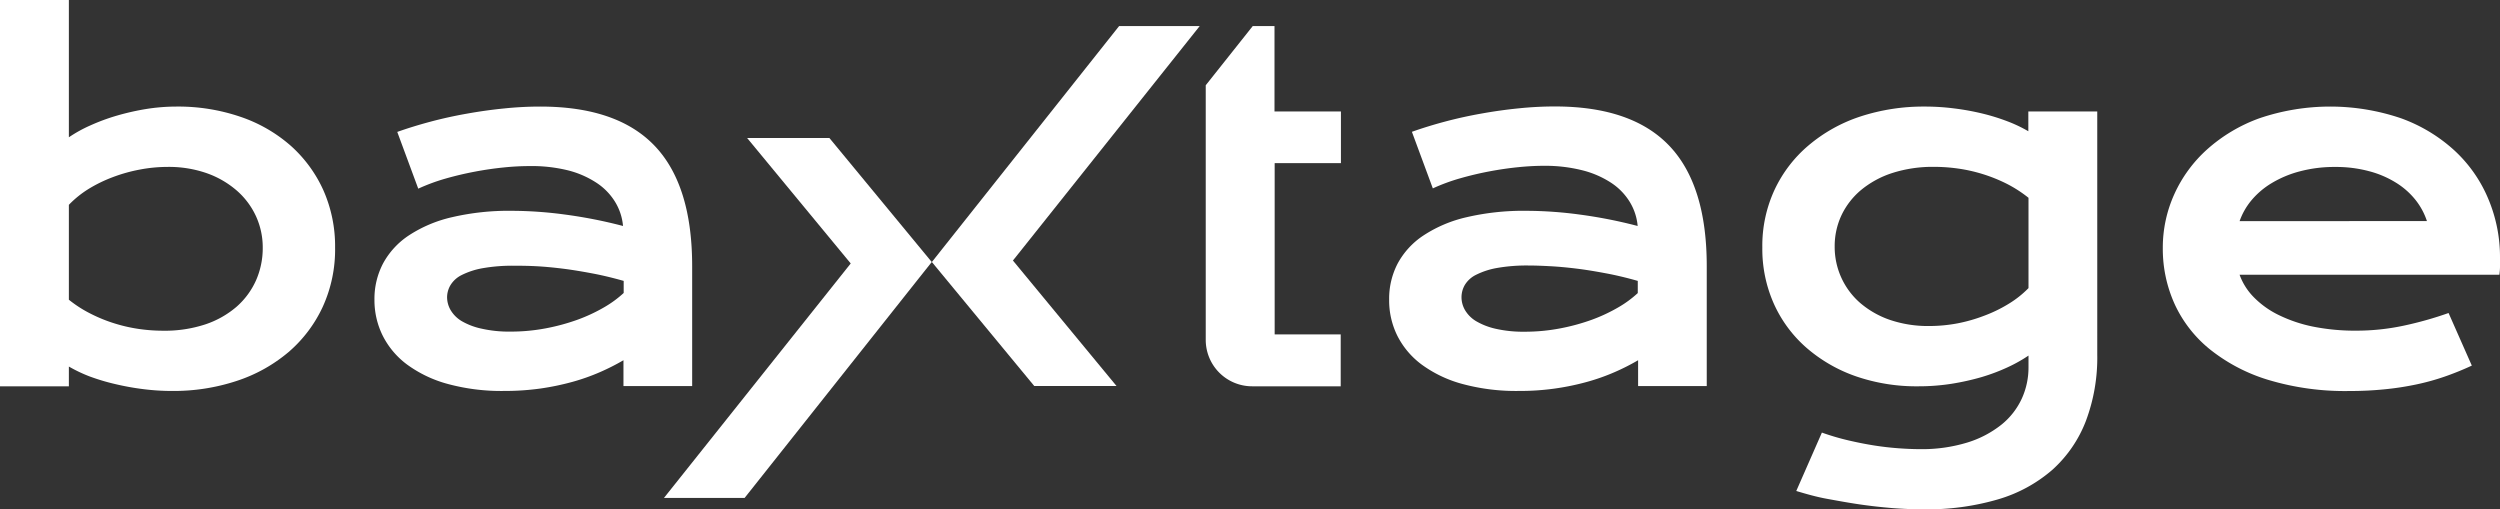<svg xmlns="http://www.w3.org/2000/svg" viewBox="0 0 451.59 92.01"><rect x="0" y="0" width="451.59" height="92.01" fill="#333333" stroke="none"/><defs><style>.cls-1{fill:#fff;}</style></defs><title>Baxtage-white</title><g id="Слой_2" data-name="Слой 2"><g id="Шар_1" data-name="Шар 1"><path class="cls-1" d="M0,0H12.44V24.8a24.36,24.36,0,0,1,3.87-2.14,36.37,36.37,0,0,1,4.79-1.77,44.91,44.91,0,0,1,5.3-1.2,34.65,34.65,0,0,1,5.46-.44A34.81,34.81,0,0,1,43.44,21.1a26.74,26.74,0,0,1,9.06,5.21,24,24,0,0,1,5.91,8.05,24.93,24.93,0,0,1,2.12,10.36,24.89,24.89,0,0,1-2.23,10.7,24.07,24.07,0,0,1-6.16,8.16,27.88,27.88,0,0,1-9.33,5.21,36.23,36.23,0,0,1-11.7,1.83,40.75,40.75,0,0,1-5.32-.34,46.12,46.12,0,0,1-5.05-.92A37.76,37.76,0,0,1,16.2,68a25.85,25.85,0,0,1-3.76-1.79v3.58H0ZM12.44,54.14a22,22,0,0,0,4,2.56,27.39,27.39,0,0,0,4.28,1.73,28.45,28.45,0,0,0,4.42,1,30.75,30.75,0,0,0,4.33.31,23.35,23.35,0,0,0,7.63-1.15,16.81,16.81,0,0,0,5.63-3.18,13.87,13.87,0,0,0,3.51-4.75,14.43,14.43,0,0,0,1.22-5.93,13.52,13.52,0,0,0-1.2-5.63,13.77,13.77,0,0,0-3.45-4.64,16.79,16.79,0,0,0-5.42-3.16,20.75,20.75,0,0,0-7.13-1.15,26.88,26.88,0,0,0-5,.48A28.74,28.74,0,0,0,20.37,32,25.41,25.41,0,0,0,16,34.13,18.36,18.36,0,0,0,12.44,37Z"/><path class="cls-1" d="M67.64,54.1a13.74,13.74,0,0,1,1.56-6.52,14.15,14.15,0,0,1,4.66-5.06,23.86,23.86,0,0,1,7.76-3.28,45.12,45.12,0,0,1,10.82-1.16,73.19,73.19,0,0,1,9.65.68,86,86,0,0,1,10.45,2.06,10,10,0,0,0-1.43-4.35A11,11,0,0,0,107.72,33a16.91,16.91,0,0,0-5.21-2.25A27.44,27.44,0,0,0,95.6,30a46.11,46.11,0,0,0-4.63.25c-1.68.17-3.42.42-5.21.76s-3.57.76-5.32,1.26a34.69,34.69,0,0,0-4.89,1.81L71.76,23.83q2.82-1,6-1.85t6.58-1.45c2.24-.4,4.49-.72,6.73-.94a63.72,63.72,0,0,1,6.51-.34q13.92,0,20.69,7.11t6.76,21.77V69.74H112.62V65.07a40.5,40.5,0,0,1-4.22,2.14,37.32,37.32,0,0,1-5,1.77,46.56,46.56,0,0,1-5.77,1.2,46.91,46.91,0,0,1-6.54.44,37,37,0,0,1-10.19-1.26,22.26,22.26,0,0,1-7.34-3.49,14.77,14.77,0,0,1-4.43-5.24A14.41,14.41,0,0,1,67.64,54.1Zm13.12-.42A4.66,4.66,0,0,0,81.39,56a5.72,5.72,0,0,0,2,2A12.17,12.17,0,0,0,87,59.37a22.47,22.47,0,0,0,5.23.53,33.85,33.85,0,0,0,6.35-.59,37.57,37.57,0,0,0,5.72-1.55,29.9,29.9,0,0,0,4.79-2.23,19.64,19.64,0,0,0,3.57-2.61V50.74c-1.91-.54-3.79-1-5.65-1.35s-3.65-.65-5.34-.86-3.29-.36-4.79-.44S94,48,92.91,48a31,31,0,0,0-5.8.46,13.81,13.81,0,0,0-3.75,1.24,4.89,4.89,0,0,0-2,1.83A4.34,4.34,0,0,0,80.76,53.68Z"/><path class="cls-1" d="M250.93,54.1a13.73,13.73,0,0,1,1.55-6.52,14.1,14.1,0,0,1,4.67-5.06,23.8,23.8,0,0,1,7.75-3.28,45.21,45.21,0,0,1,10.83-1.16,73,73,0,0,1,9.64.68,86,86,0,0,1,10.45,2.06,10,10,0,0,0-1.43-4.35A11,11,0,0,0,291,33a17.08,17.08,0,0,0-5.22-2.25,27.39,27.39,0,0,0-6.91-.8c-1.4,0-2.94.08-4.63.25s-3.41.42-5.21.76-3.56.76-5.31,1.26a34.37,34.37,0,0,0-4.9,1.81l-3.78-10.22q2.81-1,6-1.85t6.58-1.45c2.24-.4,4.48-.72,6.72-.94a63.76,63.76,0,0,1,6.52-.34q13.91,0,20.68,7.11t6.76,21.77V69.74H295.9V65.07a39.53,39.53,0,0,1-4.22,2.14,37.68,37.68,0,0,1-5,1.77,45.33,45.33,0,0,1-12.32,1.64,37.07,37.07,0,0,1-10.19-1.26,22.26,22.26,0,0,1-7.34-3.49,14.77,14.77,0,0,1-4.43-5.24A14.4,14.4,0,0,1,250.93,54.1ZM264,53.68a4.66,4.66,0,0,0,.63,2.33,5.72,5.72,0,0,0,2,2,12.29,12.29,0,0,0,3.55,1.38,22.47,22.47,0,0,0,5.23.53,33.78,33.78,0,0,0,6.35-.59,37.25,37.25,0,0,0,5.72-1.55,29.9,29.9,0,0,0,4.79-2.23,19.64,19.64,0,0,0,3.57-2.61V50.74c-1.9-.54-3.79-1-5.65-1.35s-3.64-.65-5.34-.86-3.29-.36-4.79-.44-2.81-.13-3.93-.13a31,31,0,0,0-5.8.46,13.73,13.73,0,0,0-3.74,1.24,4.86,4.86,0,0,0-2,1.83A4.44,4.44,0,0,0,264,53.68Z"/><path class="cls-1" d="M329.1,78.14a43.86,43.86,0,0,0,4.79,1.41c1.63.38,3.2.69,4.73.93s3,.4,4.39.5,2.65.15,3.74.15a27.91,27.91,0,0,0,8.64-1.2,18.68,18.68,0,0,0,6.14-3.22A13.06,13.06,0,0,0,365.21,72a13.51,13.51,0,0,0,1.21-5.66V64.23a26.24,26.24,0,0,1-3.74,2.1A34.35,34.35,0,0,1,358,68.1a45,45,0,0,1-5.45,1.22,38.45,38.45,0,0,1-5.95.46A33.54,33.54,0,0,1,335.32,68a27.25,27.25,0,0,1-8.95-5.13,23.13,23.13,0,0,1-5.91-7.92,24.24,24.24,0,0,1-2.12-10.26,24,24,0,0,1,2.23-10.45,23.55,23.55,0,0,1,6.15-8A28,28,0,0,1,336,21.06a36.68,36.68,0,0,1,11.69-1.81,41.39,41.39,0,0,1,5.34.34,45.45,45.45,0,0,1,5.06.92,37.21,37.21,0,0,1,4.54,1.41,24.89,24.89,0,0,1,3.76,1.79V20.13h12.45V64.06a32.48,32.48,0,0,1-2.06,12,22.92,22.92,0,0,1-6,8.76,26.12,26.12,0,0,1-9.86,5.38A45.48,45.48,0,0,1,347.43,92c-1.83,0-3.72-.07-5.68-.23s-3.93-.38-5.91-.67-3.92-.65-5.84-1-3.76-.88-5.53-1.41Zm2.31-33.63A13.4,13.4,0,0,0,336,54.71a16.53,16.53,0,0,0,5.38,3.07,21.35,21.35,0,0,0,7.11,1.11,27.54,27.54,0,0,0,5.11-.48A28.7,28.7,0,0,0,358.5,57a25.31,25.31,0,0,0,4.37-2.14,18.07,18.07,0,0,0,3.55-2.82V35.73a23,23,0,0,0-4-2.57,28.51,28.51,0,0,0-8.7-2.71,31,31,0,0,0-4.33-.31,23.87,23.87,0,0,0-7.63,1.13,17.09,17.09,0,0,0-5.63,3.09,13.5,13.5,0,0,0-3.51,4.56A13.11,13.11,0,0,0,331.41,44.51Z"/><path class="cls-1" d="M390.68,44.77a23.4,23.4,0,0,1,2.06-9.65A24.34,24.34,0,0,1,398.67,27a28.85,28.85,0,0,1,9.47-5.64,39.76,39.76,0,0,1,25.56,0,28.72,28.72,0,0,1,9.67,5.83,25,25,0,0,1,6.09,8.7,27.06,27.06,0,0,1,2.13,10.72c0,.47,0,1,0,1.53s-.05,1-.11,1.49H404.55a11.17,11.17,0,0,0,2.59,4.08,16.17,16.17,0,0,0,4.47,3.19A25.79,25.79,0,0,0,417.83,59a38.51,38.51,0,0,0,7.82.73,41,41,0,0,0,8.53-.9,64.84,64.84,0,0,0,8.12-2.29l4.2,9.5a52,52,0,0,1-4.94,2,42.35,42.35,0,0,1-5.21,1.43,51.59,51.59,0,0,1-5.68.86,61.85,61.85,0,0,1-6.24.3,48.12,48.12,0,0,1-14.67-2,31.45,31.45,0,0,1-10.55-5.51,22.66,22.66,0,0,1-6.39-8.19A24.16,24.16,0,0,1,390.68,44.77Zm47.71-4.84a12.4,12.4,0,0,0-2.08-3.84A13.74,13.74,0,0,0,432.8,33a17.6,17.6,0,0,0-4.88-2.08,22.87,22.87,0,0,0-6.09-.76,24.24,24.24,0,0,0-6.43.8,19.35,19.35,0,0,0-5.09,2.14,14.47,14.47,0,0,0-3.64,3.11,12.22,12.22,0,0,0-2.12,3.74Z"/><path class="cls-1" d="M242.22,29.47V20.13h-12V4.71h-3.93L217.8,15.4v46a8.38,8.38,0,0,0,8.38,8.38h16V60.4H230.25V29.47Z"/><polygon class="cls-1" points="201.68 69.72 182.97 47.06 183.51 46.39 216.71 4.71 202.15 4.71 170.2 44.97 168.33 47.33 186.82 69.72 201.68 69.72"/><polygon class="cls-1" points="134.96 24.93 153.67 47.59 153.13 48.27 119.93 89.95 134.5 89.95 166.44 49.68 168.31 47.33 149.82 24.93 134.96 24.93"/></g></g></svg>
